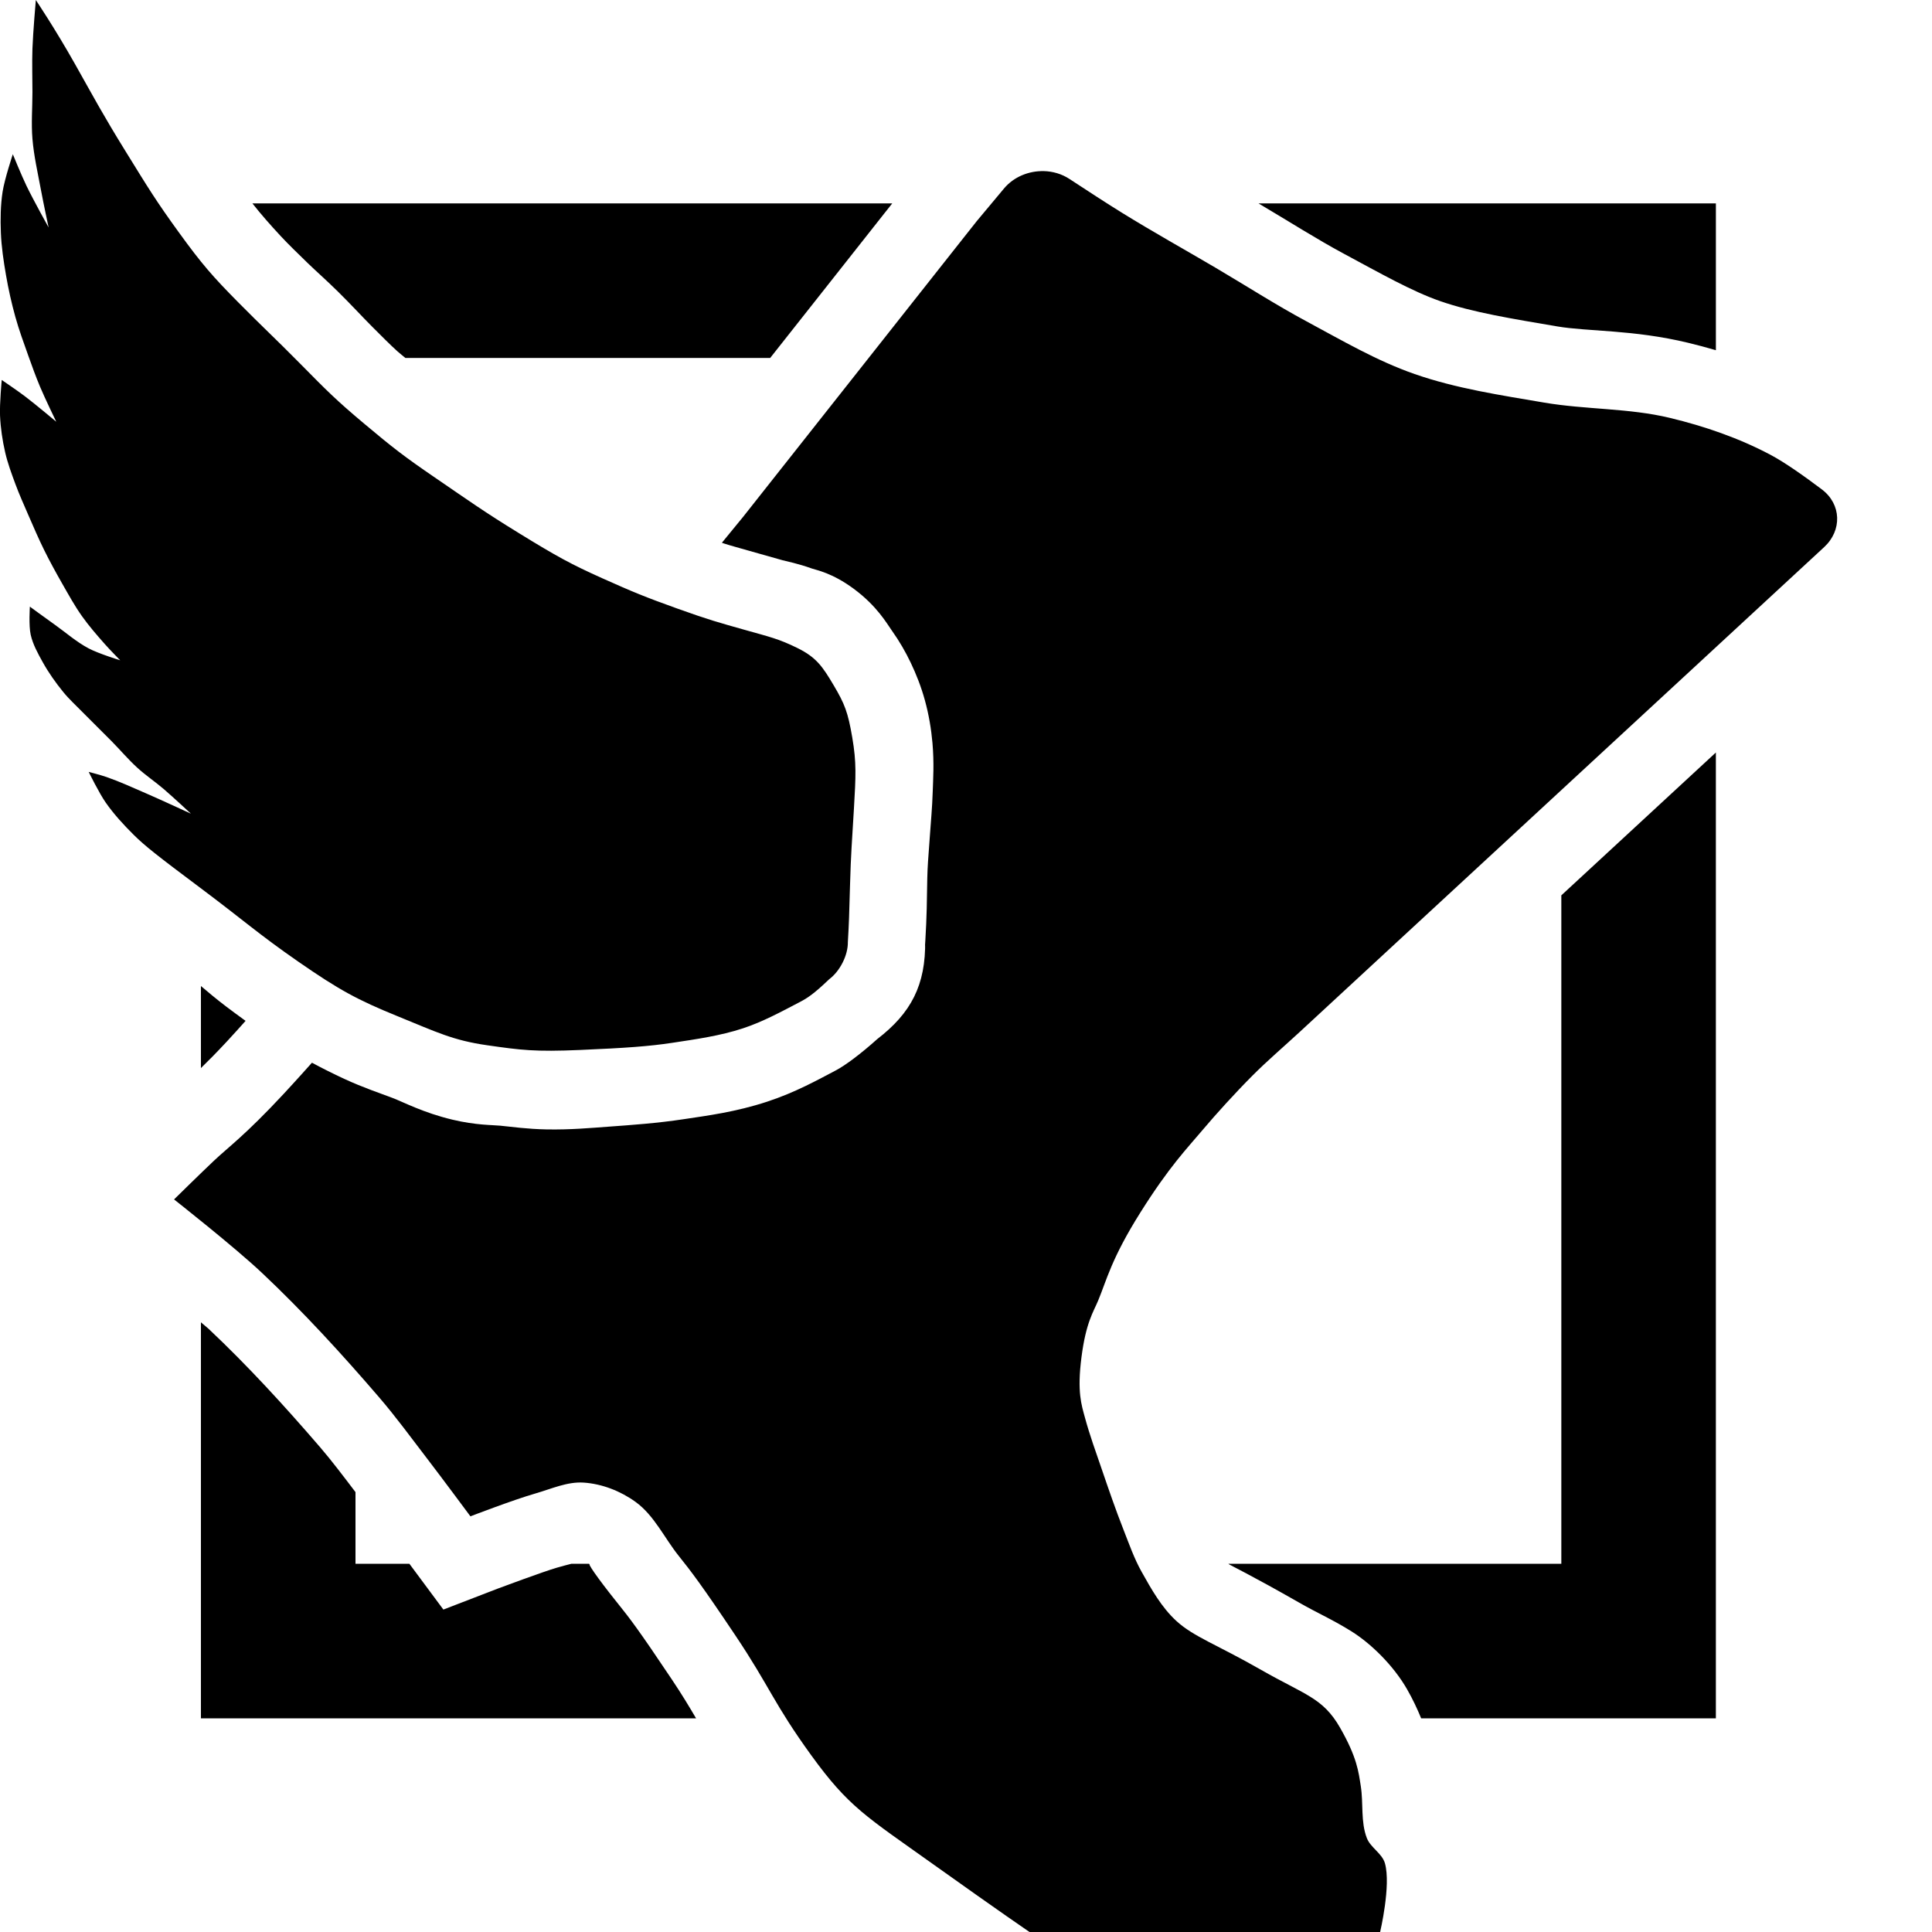 <svg width="100" height="100" version="1.1" viewBox="0 0 100 100" xml:space="preserve" xmlns="http://www.w3.org/2000/svg"><path d="m1.855 0s-0.146 1.674-0.176 2.514c-0.026 0.749 0 1.498 0 2.248 0 0.808-0.067 1.618 0 2.424 0.074 0.891 0.278 1.769 0.441 2.648 0.12 0.649 0.396 1.94 0.396 1.94s-0.793-1.425-1.147-2.16c-0.257-0.534-0.705-1.631-0.705-1.631 0 0-0.426 1.277-0.529 1.94-0.108 0.698-0.117 1.412-0.09 2.117 0.029 0.74 0.14 1.474 0.266 2.203 0.125 0.728 0.287 1.449 0.484 2.16 0.187 0.672 0.428 1.329 0.662 1.986 0.195 0.548 0.392 1.095 0.617 1.631 0.257 0.612 0.838 1.809 0.838 1.809s-1.072-0.902-1.631-1.324c-0.387-0.293-1.191-0.838-1.191-0.838s-0.116 1.234-0.088 1.852c0.029 0.638 0.123 1.275 0.266 1.897 0.128 0.557 0.329 1.097 0.527 1.633 0.199 0.538 0.434 1.062 0.662 1.588 0.27 0.621 0.537 1.244 0.838 1.852 0.289 0.584 0.603 1.155 0.926 1.721 0.324 0.567 0.639 1.141 1.016 1.674 0.362 0.512 0.775 0.985 1.19 1.455 0.254 0.289 0.795 0.838 0.795 0.838 0 0-1.117-0.344-1.631-0.615-0.635-0.335-1.181-0.82-1.766-1.236-0.429-0.305-1.279-0.926-1.279-0.926s-0.064 0.982 0.043 1.455c0.113 0.501 0.37 0.963 0.619 1.412 0.303 0.545 0.665 1.059 1.059 1.543 0.308 0.379 0.672 0.709 1.014 1.059 0.494 0.505 1.004 0.996 1.5 1.5 0.445 0.452 0.854 0.938 1.322 1.365 0.432 0.395 0.922 0.723 1.367 1.103 0.482 0.413 1.412 1.279 1.412 1.279s-1.553-0.719-2.338-1.059c-0.671-0.291-1.338-0.597-2.029-0.838-0.303-0.106-0.924-0.266-0.924-0.266s0.534 1.092 0.881 1.588c0.424 0.606 0.93 1.155 1.455 1.676 0.563 0.558 1.186 1.052 3.445 2.742 2.259 1.69 2.969 2.36 5.074 3.82 2.105 1.46 3.065 1.978 5.113 2.812s2.885 1.257 4.65 1.51c1.765 0.253 2.455 0.346 4.832 0.244 2.377-0.102 3.571-0.19 4.754-0.369 1.231-0.186 2.477-0.361 3.66-0.75 1.031-0.339 1.993-0.865 2.955-1.367 0.362-0.189 0.708-0.406 1.51-1.176 0.559-0.417 0.976-1.244 0.965-1.926 0.055-0.924 0.07-1.38 0.113-2.969 0.043-1.588 0.102-2.235 0.201-3.932 0.099-1.697 0.137-2.378-0.086-3.684-0.223-1.306-0.39-1.735-0.961-2.699-0.571-0.964-0.894-1.448-1.879-1.932-0.985-0.484-1.423-0.571-2.746-0.945s-1.825-0.507-3.486-1.103c-1.661-0.596-2.279-0.851-3.879-1.568-1.6-0.717-2.362-1.136-4.266-2.307-1.904-1.17-2.638-1.707-4.322-2.857-1.684-1.15-2.251-1.597-3.719-2.828-1.468-1.231-1.956-1.729-3.314-3.106-1.359-1.376-1.889-1.843-3.205-3.174-1.316-1.331-1.883-1.974-3.074-3.619-1.192-1.645-1.56-2.257-2.752-4.186-1.192-1.928-1.614-2.733-2.637-4.549s-2.019-3.299-2.019-3.299zm52.174 8.857c-0.775-0.02-1.558 0.294-2.066 0.904l-1.412 1.691-1.66 2.1-3.881 4.914-4.629 5.859-1.92 2.43-1.041 1.27-0.055 0.068c0.027 0.009 0.059 0.022 0.086 0.031 0.355 0.116 0.811 0.237 1.363 0.396 0.551 0.159 1.114 0.317 1.688 0.477 0.226 0.063 0.759 0.157 1.547 0.438 0.196 0.07 1.023 0.214 2.139 1.039 1.209 0.894 1.706 1.788 1.978 2.17 0.39 0.547 0.708 1.104 0.973 1.658 0.281 0.589 0.537 1.233 0.732 1.941 0.205 0.745 0.329 1.486 0.393 2.211 0.092 1.053 0.033 1.892 0.014 2.506v0.002c-0.027 0.861-0.1 1.595-0.141 2.207-0.047 0.718-0.104 1.335-0.127 1.855-0.025 0.555-0.022 1.222-0.043 2-0.013 0.474-0.031 1.009-0.088 1.967l0.006-0.303c0.038 2.305-0.738 3.756-2.478 5.094-0.827 0.744-1.656 1.366-2.144 1.621-0.916 0.478-2.059 1.127-3.555 1.619-1.637 0.538-3.108 0.724-4.311 0.906-1.386 0.21-2.686 0.3-3.883 0.387-0.921 0.067-1.999 0.167-3.232 0.143-0.998-0.019-1.793-0.134-2.391-0.193-0.406-0.04-1.255-0.02-2.477-0.312-1.509-0.361-2.495-0.894-3.1-1.125-0.644-0.246-1.499-0.525-2.5-0.988-0.565-0.262-1.121-0.54-1.668-0.834l-0.014 0.016s-0.807 0.907-1.457 1.605c-1.982 2.13-2.85 2.742-3.609 3.459-0.695 0.656-2.057 1.996-2.057 1.996s3.114 2.448 4.553 3.805c2.14 2.017 4.131 4.194 6.049 6.424 0.879 1.022 1.674 2.112 2.494 3.182 0.759 0.99 2.244 2.992 2.244 2.992s2.225-0.857 3.369-1.185c0.819-0.235 1.644-0.618 2.494-0.561 0.952 0.064 1.909 0.439 2.682 0.998 0.971 0.702 1.494 1.871 2.244 2.805 0.602 0.749 1.189 1.512 2.949 4.144 1.761 2.633 1.957 3.481 3.9 6.164 1.943 2.683 2.824 3.155 6.332 5.656 3.508 2.501 4.967 3.494 4.967 3.494h18.148s0.573-2.412 0.25-3.555c-0.146-0.516-0.745-0.808-0.938-1.309-0.324-0.84-0.172-1.795-0.312-2.684-0.116-0.733-0.188-1.483-1.076-3.031-0.888-1.548-1.804-1.686-4.096-2.996-2.292-1.31-3.48-1.707-4.367-2.518-0.771-0.704-1.299-1.646-1.809-2.557-0.387-0.691-0.647-1.445-0.938-2.182-0.405-1.028-0.763-2.074-1.121-3.119-0.305-0.889-0.627-1.772-0.873-2.68-0.178-0.657-0.41-1.317-0.178-3.119 0.232-1.802 0.616-2.339 0.863-2.932 0.436-1.044 0.681-2.168 2.188-4.562 1.506-2.394 2.412-3.31 3.238-4.291 0.651-0.773 1.663-1.89 2.551-2.781 0.786-0.789 1.637-1.513 2.455-2.269 1.805-1.669 5.416-5.008 5.416-5.008l15.633-14.451 4.734-4.377 1.365-1.262c0.933-0.863 0.895-2.219-0.119-2.984-0.877-0.661-1.901-1.39-2.658-1.791-1.634-0.867-3.411-1.479-5.209-1.912-2.126-0.512-4.358-0.425-6.514-0.793-2.254-0.385-4.54-0.725-6.699-1.477-1.954-0.68-3.759-1.74-5.582-2.719-1.607-0.863-3.143-1.854-4.715-2.779-1.612-0.949-3.247-1.858-4.838-2.842-0.738-0.456-1.806-1.149-2.732-1.758-0.398-0.261-0.861-0.394-1.326-0.406zm-40.965 1.67c0.001 0.002 0.003 0.004 0.004 0.006 0.438 0.556 0.932 1.118 1.465 1.691 0.39 0.419 0.863 0.877 1.398 1.397 0.411 0.399 0.95 0.87 1.562 1.473 0.693 0.682 1.252 1.298 1.74 1.785 0.514 0.513 0.954 0.961 1.348 1.315 0.116 0.104 0.277 0.227 0.402 0.334h18.881l2.006-2.539 3.881-4.916 0.432-0.545h-33.119zm52.076 0c1.589 0.941 3.029 1.86 4.393 2.592 1.913 1.028 3.545 1.957 5.004 2.465 1.685 0.587 3.747 0.916 6.059 1.31 1.601 0.273 3.931 0.162 6.777 0.848 0.479 0.115 0.96 0.244 1.441 0.385v-7.6h-23.674zm23.674 28.422-4.188 3.871-2.738 2.531-1.074 0.992v34.598h-17.229c0.002 0.002 0.008 0.012 0.01 0.014 0.053 0.049 1.146 0.565 3.652 1.998 0.999 0.571 1.723 0.872 2.711 1.49 0.988 0.618 2.155 1.744 2.869 2.988 0.297 0.518 0.534 1.025 0.732 1.51h15.254v-49.992zm-78.414 12.088v4.246c0.37-0.359 0.788-0.78 1.348-1.381 0.413-0.444 0.694-0.763 0.963-1.062-0.348-0.253-0.694-0.506-1.018-0.752-0.495-0.377-0.92-0.733-1.293-1.051zm0 17.404v20.5h25.629c-0.354-0.603-0.732-1.234-1.266-2.031-1.731-2.588-2.177-3.158-2.744-3.865-1.2-1.495-1.653-2.199-1.469-2.066v-0.002c-0.019-0.014-0.047-0.022-0.068-0.035h-0.912c-0.219 0.057-0.366 0.092-0.746 0.201-0.694 0.199-3.037 1.074-3.037 1.074l-2.838 1.094-1.758-2.369h-2.791v-3.711c-0.641-0.843-1.244-1.64-1.822-2.312-1.865-2.168-3.764-4.238-5.76-6.119v-0.002c-0.089-0.084-0.303-0.253-0.418-0.355z"/></svg>